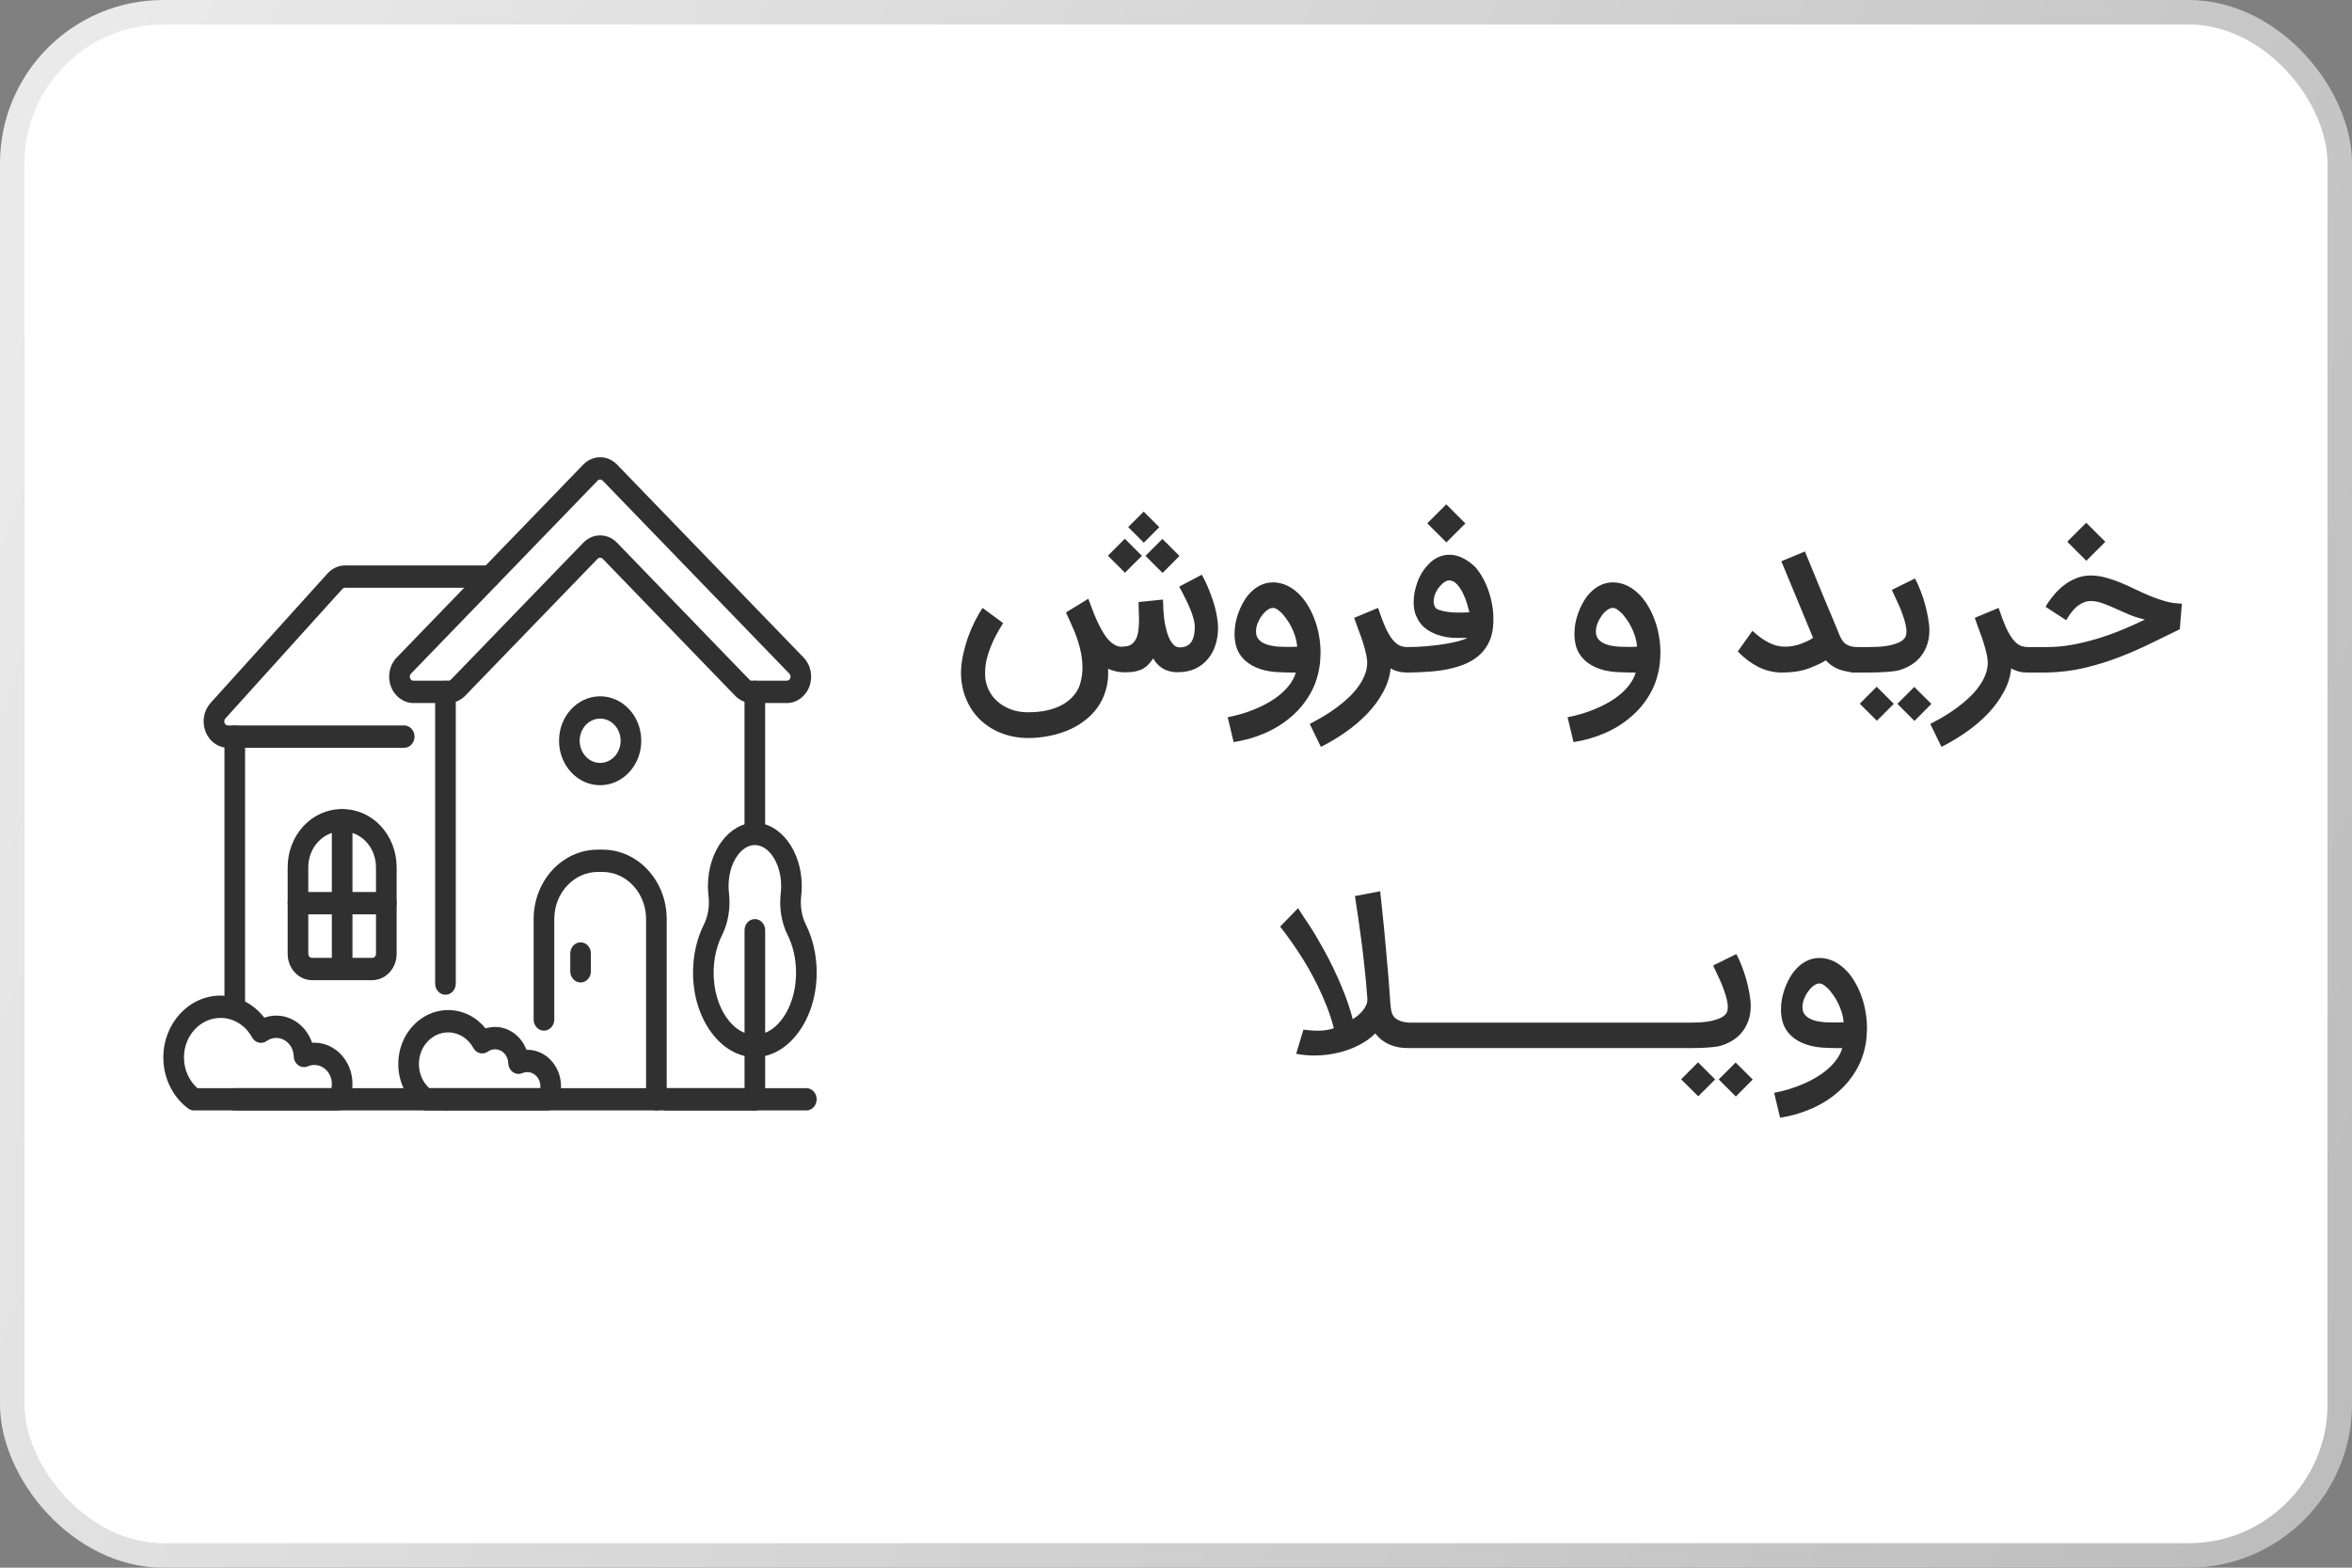 <svg width="144" height="96" viewBox="0 0 144 96" fill="none" xmlns="http://www.w3.org/2000/svg">
<rect x="0" y="0" width="144" height="96" fill="#808080" stroke="none"/>
<rect x="0.75" y="0.75" width="142.5" height="94.5" rx="9.25" fill="white" stroke="url(#paint0_linear_15_61670)" stroke-width="1.5"/>
<path fill-rule="evenodd" clip-rule="evenodd" d="M29.992 34.627H21.125C20.722 34.627 20.337 34.803 20.056 35.114C19.019 36.262 15.056 40.649 12.892 43.046C12.472 43.511 12.351 44.203 12.584 44.802C12.817 45.402 13.36 45.791 13.961 45.791H24.748C25.096 45.791 25.379 45.485 25.379 45.108C25.379 44.731 25.096 44.425 24.748 44.425H13.961C13.868 44.425 13.784 44.365 13.748 44.272C13.712 44.179 13.731 44.072 13.796 44L20.959 36.069C21.003 36.02 21.063 35.993 21.125 35.993H29.992C30.341 35.993 30.624 35.687 30.624 35.31C30.624 34.933 30.341 34.627 29.992 34.627Z" fill="#303030"/>
<path fill-rule="evenodd" clip-rule="evenodd" d="M14.374 68H27.273C27.622 68 27.905 67.694 27.905 67.317C27.905 66.94 27.622 66.634 27.273 66.634H14.374C14.026 66.634 13.742 66.94 13.742 67.317C13.742 67.694 14.026 68 14.374 68ZM13.742 45.108V61.775C13.742 62.152 14.026 62.458 14.374 62.458C14.722 62.458 15.005 62.152 15.005 61.775V45.108C15.005 44.731 14.722 44.425 14.374 44.425C14.026 44.425 13.742 44.731 13.742 45.108ZM24.284 53.107C24.284 52.163 23.937 51.258 23.32 50.591C22.703 49.923 21.866 49.548 20.993 49.548C20.963 49.548 20.933 49.548 20.902 49.548C20.029 49.548 19.192 49.923 18.575 50.591C17.958 51.258 17.612 52.163 17.612 53.107C17.612 54.929 17.612 57.168 17.612 58.406C17.612 59.298 18.281 60.022 19.106 60.022H22.789C23.615 60.022 24.284 59.298 24.284 58.406V53.107ZM23.02 53.107V58.406C23.02 58.544 22.917 58.656 22.789 58.656H19.106C18.978 58.656 18.875 58.544 18.875 58.406V53.107C18.875 52.526 19.088 51.968 19.468 51.557C19.849 51.145 20.364 50.914 20.902 50.914H20.993C21.531 50.914 22.047 51.145 22.427 51.557C22.807 51.968 23.02 52.526 23.02 53.107Z" fill="#303030"/>
<path fill-rule="evenodd" clip-rule="evenodd" d="M18.243 55.991H23.652C24 55.991 24.283 55.685 24.283 55.308C24.283 54.931 24 54.625 23.652 54.625H18.243C17.894 54.625 17.611 54.931 17.611 55.308C17.611 55.685 17.894 55.991 18.243 55.991Z" fill="#303030"/>
<path fill-rule="evenodd" clip-rule="evenodd" d="M21.58 58.692V50.231C21.58 49.854 21.297 49.548 20.948 49.548C20.599 49.548 20.316 49.854 20.316 50.231V58.692C20.316 59.069 20.599 59.375 20.948 59.375C21.297 59.375 21.58 59.069 21.58 58.692ZM27.273 68H46.214C46.563 68 46.846 67.694 46.846 67.317C46.846 66.94 46.563 66.634 46.214 66.634H27.273C26.925 66.634 26.642 66.94 26.642 67.317C26.642 67.694 26.925 68 27.273 68ZM26.642 42.368V60.232C26.642 60.609 26.925 60.915 27.273 60.915C27.622 60.915 27.905 60.609 27.905 60.232V42.368C27.905 41.991 27.622 41.685 27.273 41.685C26.925 41.685 26.642 41.991 26.642 42.368ZM46.846 50.826V42.368C46.846 41.991 46.563 41.685 46.214 41.685C45.866 41.685 45.582 41.991 45.582 42.368V50.826C45.582 51.203 45.866 51.509 46.214 51.509C46.563 51.509 46.846 51.203 46.846 50.826Z" fill="#303030"/>
<path fill-rule="evenodd" clip-rule="evenodd" d="M43.096 56.614C42.678 57.444 42.43 58.46 42.43 59.558C42.43 62.46 44.179 64.737 46.215 64.737C48.252 64.737 50.001 62.46 50.001 59.558C50.001 58.461 49.752 57.445 49.336 56.614C49.336 56.614 49.335 56.613 49.335 56.613C49.08 56.107 48.982 55.476 49.054 54.861C49.054 54.861 49.054 54.86 49.054 54.859C49.076 54.664 49.088 54.464 49.088 54.261C49.088 52.076 47.748 50.383 46.215 50.383C44.682 50.383 43.343 52.076 43.343 54.261C43.343 54.465 43.354 54.666 43.378 54.861C43.45 55.476 43.351 56.108 43.096 56.614ZM44.206 57.268C44.581 56.522 44.737 55.595 44.631 54.689C44.631 54.688 44.63 54.687 44.63 54.686C44.614 54.548 44.606 54.406 44.606 54.261C44.606 53.407 44.882 52.644 45.331 52.174C45.58 51.914 45.883 51.749 46.215 51.749C46.548 51.749 46.85 51.914 47.1 52.174C47.548 52.644 47.825 53.407 47.825 54.261C47.825 54.407 47.816 54.552 47.8 54.692C47.694 55.595 47.85 56.521 48.226 57.267C48.549 57.912 48.737 58.704 48.737 59.558C48.737 60.842 48.314 61.988 47.639 62.694C47.238 63.113 46.749 63.37 46.215 63.37C45.681 63.37 45.192 63.113 44.792 62.694C44.116 61.988 43.693 60.842 43.693 59.558C43.693 58.704 43.881 57.913 44.206 57.268Z" fill="#303030"/>
<path fill-rule="evenodd" clip-rule="evenodd" d="M45.584 56.964V67.317C45.584 67.694 45.867 68 46.215 68C46.564 68 46.847 67.694 46.847 67.317V56.964C46.847 56.587 46.564 56.281 46.215 56.281C45.867 56.281 45.584 56.587 45.584 56.964ZM40.819 67.317V56.281C40.819 53.933 39.059 52.029 36.888 52.029C36.793 52.029 36.697 52.029 36.602 52.029C34.431 52.029 32.672 53.933 32.672 56.281C32.672 60.338 32.672 62.431 32.672 62.431C32.672 62.808 32.955 63.114 33.303 63.114C33.652 63.114 33.935 62.808 33.935 62.431V56.281C33.935 54.688 35.129 53.396 36.602 53.395H36.888C38.361 53.396 39.556 54.688 39.556 56.281V67.317C39.556 67.694 39.839 68 40.187 68C40.536 68 40.819 67.694 40.819 67.317Z" fill="#303030"/>
<path fill-rule="evenodd" clip-rule="evenodd" d="M34.914 58.388V59.481C34.914 59.858 35.197 60.164 35.546 60.164C35.895 60.164 36.177 59.858 36.177 59.481V58.388C36.177 58.011 35.895 57.705 35.546 57.705C35.197 57.705 34.914 58.011 34.914 58.388ZM27.45 43.051C27.835 43.051 28.205 42.891 28.483 42.603L36.585 34.221C36.674 34.129 36.815 34.129 36.904 34.221L45.006 42.603C45.284 42.891 45.654 43.051 46.039 43.051H48.168C48.779 43.051 49.328 42.65 49.555 42.037C49.782 41.424 49.642 40.724 49.201 40.267C46.209 37.171 39.765 30.505 37.777 28.448C37.199 27.851 36.289 27.851 35.711 28.448L24.287 40.267C23.847 40.724 23.706 41.424 23.934 42.037C24.161 42.65 24.71 43.051 25.32 43.051H27.45ZM27.45 41.685H25.32C25.226 41.685 25.141 41.623 25.106 41.529C25.071 41.434 25.093 41.325 25.161 41.254L36.585 29.436C36.674 29.343 36.815 29.343 36.904 29.436L48.328 41.254C48.396 41.325 48.418 41.434 48.383 41.529C48.347 41.623 48.263 41.685 48.168 41.685H46.039C45.979 41.685 45.922 41.661 45.879 41.616L37.777 33.234C37.199 32.636 36.289 32.636 35.711 33.234L27.61 41.616C27.567 41.661 27.509 41.685 27.45 41.685Z" fill="#303030"/>
<path fill-rule="evenodd" clip-rule="evenodd" d="M36.744 42.639C35.355 42.639 34.227 43.859 34.227 45.361C34.227 46.864 35.355 48.084 36.744 48.084C38.133 48.084 39.261 46.864 39.261 45.361C39.261 43.859 38.133 42.639 36.744 42.639ZM36.744 44.005C37.436 44.005 37.998 44.613 37.998 45.361C37.998 46.11 37.436 46.718 36.744 46.718C36.052 46.718 35.49 46.11 35.49 45.361C35.49 44.613 36.052 44.005 36.744 44.005ZM11.52 67.88C11.625 67.958 11.75 68 11.878 68H20.709C20.931 68 21.138 67.873 21.251 67.666C21.46 67.288 21.58 66.847 21.58 66.376C21.58 64.982 20.533 63.85 19.245 63.85C19.198 63.85 19.152 63.852 19.106 63.855C18.779 62.886 17.92 62.193 16.912 62.193C16.658 62.193 16.413 62.237 16.184 62.319C15.541 61.492 14.579 60.967 13.503 60.967C11.57 60.967 10 62.665 10 64.756C10 66.052 10.602 67.196 11.52 67.88ZM12.088 66.634C11.584 66.189 11.263 65.513 11.263 64.756C11.263 63.419 12.267 62.334 13.503 62.334C14.324 62.334 15.043 62.813 15.433 63.527C15.521 63.688 15.666 63.802 15.835 63.845C16.003 63.886 16.18 63.852 16.324 63.749C16.493 63.629 16.695 63.559 16.912 63.559C17.492 63.559 17.966 64.06 17.983 64.684C17.989 64.907 18.095 65.113 18.267 65.235C18.44 65.358 18.657 65.381 18.848 65.298C18.971 65.246 19.105 65.216 19.245 65.216C19.836 65.216 20.317 65.736 20.317 66.376C20.317 66.464 20.307 66.551 20.29 66.634H12.088ZM25.709 67.88C25.814 67.958 25.938 68 26.066 68H33.516C33.738 68 33.945 67.873 34.058 67.666C34.243 67.332 34.349 66.941 34.349 66.523C34.349 65.288 33.423 64.285 32.281 64.285C32.264 64.285 32.247 64.286 32.23 64.286C31.924 63.467 31.18 62.888 30.313 62.888C30.111 62.888 29.916 62.919 29.732 62.977C29.172 62.288 28.351 61.853 27.437 61.853C25.752 61.853 24.384 63.334 24.384 65.157C24.384 66.286 24.908 67.284 25.709 67.88ZM26.279 66.634C25.892 66.278 25.647 65.748 25.647 65.157C25.647 64.088 26.449 63.22 27.437 63.22C28.094 63.22 28.669 63.603 28.98 64.174C29.068 64.335 29.213 64.449 29.382 64.492C29.55 64.534 29.727 64.499 29.872 64.397C29.998 64.306 30.15 64.254 30.313 64.254C30.749 64.254 31.105 64.63 31.117 65.099C31.124 65.322 31.23 65.528 31.402 65.65C31.575 65.772 31.791 65.796 31.983 65.714C32.075 65.674 32.176 65.652 32.281 65.652C32.725 65.652 33.086 66.042 33.086 66.523C33.086 66.56 33.084 66.597 33.08 66.634H26.279ZM40.771 68H49.368C49.717 68 50 67.694 50 67.317C50 66.94 49.717 66.634 49.368 66.634H40.771C40.422 66.634 40.139 66.94 40.139 67.317C40.139 67.694 40.422 68 40.771 68Z" fill="#303030"/>
<path d="M73.583 35.193C73.608 35.238 73.648 35.317 73.705 35.43C73.766 35.544 73.833 35.684 73.906 35.85C73.979 36.017 74.054 36.203 74.131 36.41C74.212 36.617 74.285 36.834 74.35 37.062C74.415 37.289 74.468 37.524 74.509 37.768C74.553 38.007 74.576 38.243 74.576 38.474C74.572 38.847 74.515 39.198 74.405 39.527C74.3 39.852 74.141 40.136 73.93 40.379C73.723 40.623 73.468 40.815 73.163 40.957C72.859 41.095 72.506 41.164 72.104 41.164C71.909 41.164 71.735 41.142 71.581 41.097C71.427 41.057 71.289 40.998 71.167 40.921C71.045 40.844 70.938 40.755 70.844 40.653C70.755 40.552 70.676 40.44 70.607 40.318C70.517 40.444 70.426 40.56 70.333 40.665C70.24 40.771 70.128 40.862 69.998 40.939C69.872 41.012 69.72 41.069 69.542 41.11C69.363 41.15 69.146 41.17 68.89 41.17C68.659 41.17 68.456 41.148 68.282 41.103C68.107 41.059 67.961 41.008 67.843 40.951C67.868 41.438 67.819 41.881 67.697 42.278C67.58 42.68 67.405 43.037 67.174 43.35C66.947 43.662 66.675 43.934 66.358 44.165C66.046 44.401 65.703 44.593 65.329 44.743C64.96 44.894 64.573 45.005 64.167 45.078C63.765 45.155 63.363 45.194 62.962 45.194C62.365 45.194 61.815 45.094 61.312 44.896C60.809 44.701 60.373 44.425 60.003 44.068C59.638 43.715 59.352 43.289 59.145 42.79C58.938 42.294 58.835 41.745 58.835 41.14C58.847 40.787 58.892 40.43 58.969 40.069C59.05 39.703 59.151 39.35 59.273 39.01C59.395 38.669 59.533 38.346 59.687 38.042C59.841 37.737 59.997 37.465 60.156 37.226L61.416 38.157C61.273 38.385 61.136 38.62 61.002 38.864C60.872 39.107 60.756 39.356 60.655 39.612C60.553 39.864 60.47 40.121 60.405 40.385C60.344 40.649 60.314 40.915 60.314 41.183C60.302 41.519 60.356 41.834 60.478 42.126C60.6 42.422 60.776 42.68 61.008 42.899C61.243 43.122 61.523 43.297 61.848 43.423C62.176 43.553 62.54 43.617 62.937 43.617C63.376 43.617 63.771 43.577 64.124 43.496C64.481 43.414 64.792 43.299 65.055 43.149C65.319 42.999 65.54 42.82 65.719 42.613C65.897 42.41 66.029 42.183 66.115 41.931C66.228 41.554 66.281 41.181 66.273 40.811C66.265 40.442 66.214 40.073 66.121 39.703C66.031 39.334 65.91 38.967 65.755 38.602C65.601 38.236 65.437 37.871 65.263 37.506L66.632 36.666C66.689 36.812 66.756 36.991 66.833 37.202C66.91 37.413 66.997 37.632 67.095 37.859C67.196 38.086 67.306 38.312 67.423 38.535C67.545 38.758 67.677 38.955 67.819 39.125C67.961 39.292 68.115 39.419 68.282 39.509C68.448 39.598 68.629 39.624 68.823 39.588C69.026 39.584 69.186 39.533 69.304 39.436C69.426 39.338 69.519 39.212 69.584 39.058C69.649 38.9 69.69 38.721 69.706 38.523C69.726 38.32 69.736 38.111 69.736 37.896L69.706 36.867L71.197 36.715C71.205 36.812 71.212 36.906 71.216 36.995C71.22 37.072 71.222 37.151 71.222 37.232C71.226 37.313 71.23 37.38 71.234 37.433C71.238 37.526 71.248 37.646 71.264 37.792C71.28 37.938 71.305 38.093 71.337 38.255C71.37 38.417 71.41 38.581 71.459 38.748C71.508 38.914 71.569 39.064 71.642 39.198C71.715 39.328 71.798 39.436 71.891 39.521C71.989 39.602 72.1 39.643 72.226 39.643C72.543 39.643 72.776 39.537 72.926 39.326C73.076 39.111 73.151 38.801 73.151 38.395C73.151 38.241 73.125 38.07 73.072 37.883C73.023 37.693 72.954 37.492 72.865 37.281C72.78 37.07 72.678 36.851 72.561 36.623C72.447 36.392 72.325 36.159 72.195 35.923L73.583 35.193ZM69.913 34.036L68.878 35.071L67.831 34.03L68.866 32.99L69.913 34.036ZM72.214 34.043L71.179 35.084L70.132 34.036L71.167 33.002L72.214 34.043ZM69.073 32.277L70.022 31.328L70.978 32.283L70.029 33.233L69.073 32.277ZM77.928 37.226C77.823 37.226 77.709 37.271 77.588 37.36C77.466 37.449 77.354 37.565 77.253 37.707C77.151 37.845 77.066 37.999 76.997 38.17C76.932 38.34 76.9 38.506 76.9 38.669C76.9 38.839 76.938 38.981 77.015 39.095C77.097 39.204 77.198 39.294 77.32 39.363C77.445 39.432 77.585 39.484 77.74 39.521C77.898 39.553 78.054 39.578 78.208 39.594C78.294 39.598 78.387 39.602 78.488 39.606C78.59 39.61 78.693 39.612 78.799 39.612C78.908 39.612 79.016 39.612 79.121 39.612C79.227 39.612 79.326 39.608 79.42 39.6C79.399 39.373 79.357 39.158 79.292 38.955C79.227 38.752 79.15 38.563 79.061 38.389C78.975 38.214 78.88 38.058 78.775 37.92C78.673 37.778 78.578 37.656 78.488 37.555V37.561C78.419 37.488 78.334 37.415 78.233 37.342C78.135 37.265 78.034 37.226 77.928 37.226ZM75.165 43.922C75.761 43.804 76.299 43.646 76.778 43.447C77.261 43.252 77.679 43.033 78.032 42.79C78.385 42.546 78.671 42.286 78.89 42.01C79.113 41.734 79.261 41.459 79.335 41.183C79.233 41.183 79.128 41.183 79.018 41.183C78.908 41.183 78.799 41.181 78.689 41.176C78.58 41.172 78.474 41.168 78.373 41.164C78.271 41.164 78.182 41.16 78.105 41.152C77.654 41.12 77.249 41.024 76.888 40.866C76.526 40.708 76.236 40.493 76.017 40.221C75.863 40.026 75.751 39.809 75.682 39.57C75.617 39.33 75.585 39.079 75.585 38.815C75.585 38.608 75.603 38.399 75.64 38.188C75.68 37.977 75.735 37.772 75.804 37.573C75.877 37.37 75.96 37.179 76.054 37.001C76.147 36.822 76.248 36.66 76.358 36.514C76.577 36.234 76.821 36.023 77.088 35.881C77.356 35.735 77.636 35.662 77.928 35.662C78.557 35.662 79.132 35.942 79.651 36.502C79.838 36.709 80.004 36.944 80.15 37.208C80.3 37.468 80.426 37.748 80.528 38.048C80.633 38.344 80.712 38.654 80.765 38.979C80.822 39.304 80.85 39.633 80.85 39.965C80.85 40.067 80.846 40.168 80.838 40.27C80.834 40.371 80.828 40.468 80.82 40.562C80.747 41.252 80.556 41.874 80.248 42.43C79.939 42.986 79.546 43.469 79.067 43.879C78.592 44.293 78.05 44.632 77.442 44.896C76.837 45.159 76.2 45.342 75.53 45.444L75.165 43.922ZM86.189 41.183C86.141 41.183 86.078 41.181 86.001 41.176C85.924 41.176 85.838 41.168 85.745 41.152C85.656 41.136 85.558 41.11 85.453 41.073C85.347 41.041 85.244 40.992 85.142 40.927C85.09 41.438 84.933 41.927 84.674 42.394C84.418 42.865 84.094 43.305 83.7 43.715C83.306 44.125 82.864 44.5 82.373 44.841C81.886 45.182 81.385 45.48 80.87 45.736L80.188 44.33C80.472 44.184 80.758 44.025 81.046 43.855C81.33 43.684 81.602 43.502 81.862 43.307C82.121 43.116 82.363 42.913 82.586 42.698C82.813 42.483 83.008 42.26 83.17 42.029C83.337 41.801 83.467 41.566 83.56 41.323C83.657 41.079 83.706 40.83 83.706 40.574C83.706 40.541 83.704 40.509 83.7 40.477C83.7 40.44 83.698 40.406 83.694 40.373V40.379C83.665 40.152 83.617 39.923 83.548 39.691C83.483 39.456 83.412 39.229 83.335 39.01C83.258 38.79 83.18 38.581 83.103 38.383C83.026 38.18 82.961 37.997 82.909 37.835L84.37 37.226C84.528 37.701 84.676 38.094 84.814 38.407C84.956 38.715 85.098 38.961 85.24 39.144C85.382 39.322 85.526 39.448 85.672 39.521C85.822 39.59 85.987 39.624 86.165 39.624H86.196C86.305 39.624 86.407 39.647 86.5 39.691C86.597 39.732 86.68 39.789 86.749 39.862C86.823 39.931 86.879 40.014 86.92 40.111C86.96 40.205 86.981 40.304 86.981 40.41C86.981 40.519 86.96 40.621 86.92 40.714C86.879 40.807 86.823 40.89 86.749 40.964C86.68 41.032 86.597 41.085 86.5 41.122C86.403 41.162 86.299 41.183 86.189 41.183ZM85.339 40.404C85.339 40.294 85.36 40.193 85.4 40.099C85.441 40.002 85.498 39.919 85.571 39.85C85.644 39.781 85.729 39.726 85.826 39.685C85.92 39.645 86.021 39.624 86.131 39.624C86.52 39.624 86.908 39.608 87.293 39.576C87.683 39.543 88.044 39.501 88.377 39.448C88.713 39.395 89.01 39.336 89.265 39.271C89.521 39.202 89.712 39.133 89.838 39.064H89.217C88.985 39.064 88.758 39.046 88.535 39.01C88.316 38.969 88.109 38.912 87.914 38.839C87.719 38.762 87.541 38.669 87.379 38.559C87.216 38.446 87.078 38.316 86.965 38.17C86.863 38.04 86.768 37.869 86.678 37.658C86.593 37.447 86.551 37.185 86.551 36.873C86.551 36.711 86.563 36.55 86.587 36.392C86.644 36.063 86.729 35.763 86.843 35.491C86.96 35.215 87.105 34.972 87.275 34.761V34.767C87.478 34.503 87.703 34.304 87.951 34.17C88.202 34.036 88.466 33.97 88.742 33.97C89.022 33.97 89.3 34.041 89.576 34.183C89.856 34.325 90.109 34.511 90.337 34.743C90.503 34.933 90.653 35.15 90.787 35.394C90.921 35.633 91.035 35.891 91.128 36.167C91.225 36.439 91.3 36.723 91.353 37.019C91.406 37.315 91.432 37.612 91.432 37.908C91.432 37.993 91.43 38.08 91.426 38.17C91.422 38.259 91.416 38.344 91.408 38.425C91.363 38.819 91.26 39.162 91.098 39.454C90.939 39.742 90.736 39.987 90.489 40.19C90.241 40.393 89.955 40.56 89.631 40.69C89.31 40.815 88.965 40.915 88.596 40.988C88.227 41.061 87.841 41.11 87.439 41.134C87.038 41.162 86.632 41.179 86.222 41.183H86.118C86.009 41.183 85.907 41.162 85.814 41.122C85.721 41.081 85.64 41.026 85.571 40.957C85.498 40.884 85.441 40.801 85.4 40.708C85.36 40.614 85.339 40.513 85.339 40.404ZM88.742 35.54C88.669 35.536 88.588 35.558 88.499 35.607C88.409 35.656 88.322 35.725 88.237 35.814C88.151 35.899 88.072 35.999 87.999 36.112C87.926 36.226 87.87 36.346 87.829 36.471C87.792 36.593 87.774 36.719 87.774 36.849C87.778 36.974 87.813 37.092 87.878 37.202C87.902 37.246 87.955 37.287 88.036 37.324C88.121 37.356 88.219 37.386 88.328 37.415C88.438 37.439 88.551 37.459 88.669 37.476C88.787 37.492 88.894 37.502 88.992 37.506C89.154 37.514 89.324 37.516 89.503 37.512C89.685 37.508 89.84 37.502 89.965 37.494C89.929 37.348 89.878 37.167 89.813 36.952C89.748 36.733 89.665 36.522 89.564 36.319C89.462 36.112 89.343 35.934 89.204 35.783C89.071 35.633 88.916 35.552 88.742 35.54ZM89.716 32.052L88.553 33.215L87.385 32.046L88.547 30.884L89.716 32.052ZM98.737 37.226C98.632 37.226 98.518 37.271 98.396 37.36C98.274 37.449 98.163 37.565 98.061 37.707C97.96 37.845 97.875 37.999 97.806 38.17C97.741 38.34 97.708 38.506 97.708 38.669C97.708 38.839 97.747 38.981 97.824 39.095C97.905 39.204 98.007 39.294 98.128 39.363C98.254 39.432 98.394 39.484 98.548 39.521C98.707 39.553 98.863 39.578 99.017 39.594C99.102 39.598 99.196 39.602 99.297 39.606C99.398 39.61 99.502 39.612 99.608 39.612C99.717 39.612 99.825 39.612 99.93 39.612C100.036 39.612 100.135 39.608 100.228 39.6C100.208 39.373 100.165 39.158 100.101 38.955C100.036 38.752 99.959 38.563 99.869 38.389C99.784 38.214 99.689 38.058 99.583 37.92C99.482 37.778 99.386 37.656 99.297 37.555V37.561C99.228 37.488 99.143 37.415 99.041 37.342C98.944 37.265 98.843 37.226 98.737 37.226ZM95.974 43.922C96.57 43.804 97.108 43.646 97.587 43.447C98.07 43.252 98.487 43.033 98.841 42.79C99.194 42.546 99.48 42.286 99.699 42.01C99.922 41.734 100.07 41.459 100.143 41.183C100.042 41.183 99.936 41.183 99.827 41.183C99.717 41.183 99.608 41.181 99.498 41.176C99.388 41.172 99.283 41.168 99.181 41.164C99.08 41.164 98.991 41.16 98.913 41.152C98.463 41.12 98.057 41.024 97.696 40.866C97.335 40.708 97.045 40.493 96.826 40.221C96.671 40.026 96.56 39.809 96.491 39.57C96.426 39.33 96.394 39.079 96.394 38.815C96.394 38.608 96.412 38.399 96.448 38.188C96.489 37.977 96.544 37.772 96.613 37.573C96.686 37.37 96.769 37.179 96.862 37.001C96.956 36.822 97.057 36.66 97.167 36.514C97.386 36.234 97.629 36.023 97.897 35.881C98.165 35.735 98.445 35.662 98.737 35.662C99.366 35.662 99.94 35.942 100.46 36.502C100.646 36.709 100.813 36.944 100.959 37.208C101.109 37.468 101.235 37.748 101.336 38.048C101.442 38.344 101.521 38.654 101.574 38.979C101.63 39.304 101.659 39.633 101.659 39.965C101.659 40.067 101.655 40.168 101.647 40.27C101.643 40.371 101.636 40.468 101.628 40.562C101.555 41.252 101.365 41.874 101.056 42.43C100.748 42.986 100.354 43.469 99.875 43.879C99.4 44.293 98.859 44.632 98.25 44.896C97.645 45.159 97.008 45.342 96.339 45.444L95.974 43.922ZM109.093 41.183C108.59 41.183 108.111 41.069 107.656 40.842C107.206 40.614 106.786 40.298 106.396 39.892L107.291 38.632C107.66 38.969 108.005 39.215 108.326 39.369C108.646 39.523 108.953 39.6 109.245 39.6C109.314 39.6 109.391 39.598 109.476 39.594C109.561 39.586 109.649 39.576 109.738 39.563C109.827 39.547 109.912 39.529 109.994 39.509C110.079 39.488 110.154 39.466 110.219 39.442C110.292 39.413 110.367 39.383 110.444 39.35C110.525 39.318 110.6 39.285 110.669 39.253C110.742 39.217 110.807 39.182 110.864 39.15C110.921 39.117 110.968 39.087 111.004 39.058L109.062 34.371L110.505 33.769C110.647 34.122 110.815 34.532 111.01 34.998C111.176 35.4 111.377 35.889 111.613 36.465C111.852 37.041 112.128 37.701 112.441 38.444L112.538 38.681C112.591 38.819 112.645 38.947 112.702 39.064C112.759 39.178 112.83 39.277 112.915 39.363C113.005 39.444 113.116 39.509 113.25 39.557C113.388 39.602 113.563 39.624 113.774 39.624C113.879 39.624 113.979 39.645 114.072 39.685C114.169 39.726 114.252 39.781 114.321 39.85C114.394 39.919 114.451 40.002 114.492 40.099C114.536 40.193 114.559 40.294 114.559 40.404C114.559 40.513 114.536 40.617 114.492 40.714C114.451 40.807 114.394 40.888 114.321 40.957C114.252 41.026 114.169 41.081 114.072 41.122C113.979 41.162 113.879 41.183 113.774 41.183C113.518 41.183 113.289 41.162 113.086 41.122C112.883 41.085 112.7 41.035 112.538 40.97C112.38 40.901 112.238 40.821 112.112 40.732C111.99 40.639 111.881 40.539 111.783 40.434C111.665 40.515 111.515 40.598 111.333 40.684C111.15 40.765 110.972 40.84 110.797 40.909C110.562 41.002 110.3 41.071 110.012 41.116C109.724 41.16 109.417 41.183 109.093 41.183ZM115.947 43.1L114.912 44.135L113.865 43.094L114.9 42.053L115.947 43.1ZM118.248 43.106L117.213 44.147L116.166 43.1L117.201 42.065L118.248 43.106ZM112.678 40.404C112.678 40.294 112.698 40.193 112.739 40.099C112.779 40.002 112.836 39.919 112.909 39.85C112.978 39.781 113.059 39.726 113.153 39.685C113.246 39.645 113.348 39.624 113.457 39.624H114.133H114.425C114.624 39.624 114.835 39.618 115.058 39.606C115.281 39.59 115.494 39.561 115.697 39.521C115.904 39.476 116.091 39.417 116.257 39.344C116.424 39.267 116.547 39.17 116.628 39.052C116.689 38.963 116.72 38.843 116.72 38.693C116.724 38.543 116.704 38.379 116.659 38.2C116.618 38.021 116.561 37.835 116.488 37.64C116.419 37.441 116.344 37.25 116.263 37.068C116.182 36.881 116.101 36.707 116.02 36.544C115.943 36.378 115.878 36.238 115.825 36.124L117.243 35.424C117.353 35.619 117.46 35.855 117.566 36.13C117.675 36.402 117.771 36.684 117.852 36.977C117.933 37.269 117.998 37.557 118.047 37.841C118.099 38.125 118.126 38.377 118.126 38.596C118.126 38.989 118.059 39.34 117.925 39.649C117.771 40.006 117.554 40.3 117.274 40.531C116.994 40.759 116.661 40.929 116.275 41.043C116.158 41.075 116.01 41.099 115.831 41.116C115.657 41.136 115.478 41.15 115.295 41.158C115.113 41.17 114.938 41.176 114.772 41.176C114.61 41.181 114.484 41.183 114.395 41.183H113.512H113.457C113.348 41.183 113.246 41.162 113.153 41.122C113.059 41.081 112.978 41.026 112.909 40.957C112.836 40.888 112.779 40.807 112.739 40.714C112.698 40.617 112.678 40.513 112.678 40.404ZM124.184 41.183C124.135 41.183 124.072 41.181 123.995 41.176C123.918 41.176 123.833 41.168 123.739 41.152C123.65 41.136 123.553 41.11 123.447 41.073C123.342 41.041 123.238 40.992 123.137 40.927C123.084 41.438 122.928 41.927 122.668 42.394C122.412 42.865 122.088 43.305 121.694 43.715C121.3 44.125 120.858 44.5 120.367 44.841C119.88 45.182 119.379 45.48 118.864 45.736L118.182 44.33C118.466 44.184 118.752 44.025 119.04 43.855C119.324 43.684 119.596 43.502 119.856 43.307C120.116 43.116 120.357 42.913 120.58 42.698C120.807 42.483 121.002 42.26 121.164 42.029C121.331 41.801 121.461 41.566 121.554 41.323C121.651 41.079 121.7 40.83 121.7 40.574C121.7 40.541 121.698 40.509 121.694 40.477C121.694 40.44 121.692 40.406 121.688 40.373V40.379C121.66 40.152 121.611 39.923 121.542 39.691C121.477 39.456 121.406 39.229 121.329 39.01C121.252 38.79 121.175 38.581 121.098 38.383C121.02 38.18 120.956 37.997 120.903 37.835L122.364 37.226C122.522 37.701 122.67 38.094 122.808 38.407C122.95 38.715 123.092 38.961 123.234 39.144C123.376 39.322 123.52 39.448 123.666 39.521C123.816 39.59 123.981 39.624 124.159 39.624H124.19C124.299 39.624 124.401 39.647 124.494 39.691C124.591 39.732 124.675 39.789 124.744 39.862C124.817 39.931 124.873 40.014 124.914 40.111C124.955 40.205 124.975 40.304 124.975 40.41C124.975 40.519 124.955 40.621 124.914 40.714C124.873 40.807 124.817 40.89 124.744 40.964C124.675 41.032 124.591 41.085 124.494 41.122C124.397 41.162 124.293 41.183 124.184 41.183ZM123.333 40.404C123.333 40.294 123.354 40.193 123.394 40.099C123.435 40.002 123.492 39.919 123.565 39.85C123.638 39.781 123.723 39.726 123.82 39.685C123.914 39.645 124.015 39.624 124.125 39.624H125.33C125.833 39.624 126.344 39.578 126.864 39.484C127.387 39.387 127.907 39.261 128.422 39.107C128.938 38.949 129.441 38.768 129.932 38.565C130.423 38.362 130.887 38.153 131.326 37.938C130.977 37.861 130.652 37.76 130.352 37.634C130.051 37.504 129.767 37.378 129.5 37.257C129.232 37.135 128.974 37.029 128.727 36.94C128.479 36.851 128.233 36.806 127.99 36.806C127.848 36.806 127.714 36.833 127.588 36.885C127.467 36.934 127.353 36.997 127.247 37.074C127.142 37.151 127.047 37.236 126.961 37.33C126.88 37.423 126.807 37.514 126.742 37.603C126.681 37.689 126.631 37.766 126.59 37.835C126.549 37.904 126.521 37.953 126.505 37.981L125.239 37.159C125.377 36.916 125.541 36.68 125.732 36.453C125.922 36.222 126.133 36.017 126.365 35.838C126.6 35.656 126.854 35.512 127.126 35.406C127.398 35.297 127.686 35.242 127.99 35.242C128.302 35.242 128.613 35.284 128.921 35.37C129.23 35.451 129.534 35.554 129.834 35.68C130.139 35.806 130.443 35.944 130.747 36.094C131.052 36.24 131.358 36.378 131.667 36.508C131.979 36.634 132.293 36.741 132.61 36.83C132.927 36.916 133.251 36.96 133.584 36.964L133.456 38.535C132.888 38.807 132.295 39.095 131.679 39.399C131.062 39.703 130.417 39.986 129.743 40.245C129.069 40.505 128.365 40.722 127.631 40.897C126.896 41.071 126.129 41.166 125.33 41.183H124.173H124.125C124.015 41.183 123.914 41.162 123.82 41.122C123.723 41.081 123.638 41.026 123.565 40.957C123.492 40.884 123.435 40.801 123.394 40.708C123.354 40.614 123.333 40.513 123.333 40.404ZM128.897 33.178L127.734 34.341L126.566 33.172L127.728 32.01L128.897 33.178ZM85.536 62.43C85.665 62.499 85.793 62.547 85.919 62.576C86.045 62.6 86.165 62.616 86.278 62.624H86.266H86.321C86.426 62.624 86.526 62.645 86.619 62.685C86.716 62.726 86.8 62.783 86.869 62.856C86.942 62.925 86.999 63.006 87.039 63.099C87.084 63.193 87.106 63.294 87.106 63.404C87.106 63.513 87.084 63.617 87.039 63.714C86.999 63.807 86.942 63.888 86.869 63.957C86.8 64.026 86.716 64.081 86.619 64.122C86.526 64.162 86.426 64.183 86.321 64.183H86.266C86.161 64.183 86.025 64.177 85.858 64.164C85.692 64.152 85.513 64.116 85.323 64.055C85.132 63.998 84.939 63.909 84.744 63.787C84.55 63.665 84.369 63.497 84.203 63.282C83.915 63.57 83.576 63.811 83.186 64.006C82.801 64.205 82.391 64.355 81.957 64.457C81.526 64.562 81.086 64.621 80.636 64.633C80.189 64.645 79.763 64.611 79.357 64.53L79.802 63.05C79.952 63.071 80.104 63.087 80.258 63.099C80.416 63.111 80.573 63.117 80.727 63.117C80.885 63.113 81.041 63.101 81.196 63.081C81.354 63.056 81.51 63.018 81.664 62.965C81.547 62.511 81.403 62.066 81.232 61.632C81.062 61.194 80.877 60.774 80.678 60.372C80.484 59.97 80.281 59.589 80.07 59.228C79.859 58.867 79.65 58.532 79.443 58.224C79.24 57.915 79.047 57.637 78.864 57.39C78.682 57.138 78.519 56.923 78.377 56.744L79.473 55.612C79.627 55.86 79.838 56.182 80.106 56.58C80.374 56.978 80.676 57.481 81.013 58.09C81.228 58.475 81.429 58.863 81.616 59.252C81.802 59.638 81.973 60.015 82.127 60.384C82.281 60.754 82.417 61.111 82.535 61.456C82.653 61.801 82.748 62.121 82.821 62.417C82.93 62.344 83.04 62.263 83.15 62.174C83.259 62.081 83.356 61.981 83.442 61.876C83.531 61.766 83.6 61.653 83.649 61.535C83.701 61.417 83.724 61.293 83.716 61.163C83.671 60.526 83.616 59.914 83.551 59.325C83.49 58.737 83.425 58.179 83.356 57.651C83.287 57.12 83.219 56.623 83.15 56.16C83.081 55.693 83.016 55.263 82.955 54.87L84.501 54.577C84.501 54.586 84.513 54.699 84.537 54.918C84.562 55.137 84.592 55.43 84.629 55.795C84.669 56.156 84.712 56.572 84.757 57.043C84.801 57.513 84.846 58.004 84.89 58.516C84.939 59.027 84.984 59.54 85.024 60.056C85.065 60.571 85.099 61.056 85.128 61.51C85.144 61.725 85.179 61.91 85.231 62.064C85.284 62.215 85.388 62.336 85.542 62.43H85.536ZM85.45 63.404C85.45 63.294 85.472 63.193 85.517 63.099C85.562 63.006 85.621 62.925 85.694 62.856C85.767 62.783 85.852 62.726 85.949 62.685C86.047 62.645 86.15 62.624 86.26 62.624H91.787C91.892 62.624 91.992 62.645 92.085 62.685C92.182 62.726 92.266 62.783 92.335 62.856C92.408 62.925 92.464 63.006 92.505 63.099C92.55 63.193 92.572 63.294 92.572 63.404C92.572 63.513 92.55 63.617 92.505 63.714C92.464 63.807 92.408 63.888 92.335 63.957C92.266 64.026 92.182 64.081 92.085 64.122C91.992 64.162 91.892 64.183 91.787 64.183H86.254C86.148 64.183 86.047 64.162 85.949 64.122C85.852 64.081 85.767 64.026 85.694 63.957C85.621 63.888 85.562 63.807 85.517 63.714C85.472 63.617 85.45 63.513 85.45 63.404ZM90.974 63.404C90.974 63.294 90.996 63.193 91.041 63.099C91.085 63.006 91.144 62.925 91.217 62.856C91.29 62.783 91.375 62.726 91.473 62.685C91.57 62.645 91.674 62.624 91.783 62.624H97.31C97.416 62.624 97.515 62.645 97.608 62.685C97.706 62.726 97.789 62.783 97.858 62.856C97.931 62.925 97.988 63.006 98.028 63.099C98.073 63.193 98.095 63.294 98.095 63.404C98.095 63.513 98.073 63.617 98.028 63.714C97.988 63.807 97.931 63.888 97.858 63.957C97.789 64.026 97.706 64.081 97.608 64.122C97.515 64.162 97.416 64.183 97.31 64.183H91.777C91.672 64.183 91.57 64.162 91.473 64.122C91.375 64.081 91.29 64.026 91.217 63.957C91.144 63.888 91.085 63.807 91.041 63.714C90.996 63.617 90.974 63.513 90.974 63.404ZM96.497 63.404C96.497 63.294 96.519 63.193 96.564 63.099C96.609 63.006 96.668 62.925 96.741 62.856C96.814 62.783 96.899 62.726 96.996 62.685C97.094 62.645 97.197 62.624 97.307 62.624H102.834C102.939 62.624 103.039 62.645 103.132 62.685C103.229 62.726 103.312 62.783 103.381 62.856C103.454 62.925 103.511 63.006 103.552 63.099C103.596 63.193 103.619 63.294 103.619 63.404C103.619 63.513 103.596 63.617 103.552 63.714C103.511 63.807 103.454 63.888 103.381 63.957C103.312 64.026 103.229 64.081 103.132 64.122C103.039 64.162 102.939 64.183 102.834 64.183H97.301C97.195 64.183 97.094 64.162 96.996 64.122C96.899 64.081 96.814 64.026 96.741 63.957C96.668 63.888 96.609 63.807 96.564 63.714C96.519 63.617 96.497 63.513 96.497 63.404ZM105.009 66.1L103.974 67.135L102.927 66.094L103.962 65.053L105.009 66.1ZM107.31 66.106L106.275 67.147L105.228 66.1L106.263 65.065L107.31 66.106ZM101.741 63.404C101.741 63.294 101.761 63.193 101.801 63.099C101.842 63.002 101.899 62.919 101.972 62.85C102.041 62.781 102.122 62.726 102.215 62.685C102.309 62.645 102.41 62.624 102.52 62.624H103.195H103.487C103.686 62.624 103.897 62.618 104.121 62.606C104.344 62.59 104.557 62.561 104.76 62.521C104.967 62.476 105.153 62.417 105.32 62.344C105.486 62.267 105.61 62.17 105.691 62.052C105.752 61.963 105.782 61.843 105.782 61.693C105.786 61.543 105.766 61.379 105.721 61.2C105.681 61.021 105.624 60.835 105.551 60.64C105.482 60.441 105.407 60.25 105.326 60.068C105.245 59.881 105.163 59.707 105.082 59.544C105.005 59.378 104.94 59.238 104.887 59.124L106.306 58.424C106.415 58.619 106.523 58.855 106.628 59.13C106.738 59.402 106.833 59.684 106.914 59.977C106.996 60.269 107.061 60.557 107.109 60.841C107.162 61.125 107.188 61.377 107.188 61.596C107.188 61.989 107.121 62.34 106.987 62.649C106.833 63.006 106.616 63.3 106.336 63.531C106.056 63.759 105.723 63.929 105.338 64.043C105.22 64.075 105.072 64.099 104.894 64.116C104.719 64.136 104.541 64.15 104.358 64.158C104.175 64.17 104.001 64.177 103.834 64.177C103.672 64.181 103.546 64.183 103.457 64.183H102.574H102.52C102.41 64.183 102.309 64.162 102.215 64.122C102.122 64.081 102.041 64.026 101.972 63.957C101.899 63.888 101.842 63.807 101.801 63.714C101.761 63.617 101.741 63.513 101.741 63.404ZM111.384 60.226C111.278 60.226 111.164 60.271 111.043 60.36C110.921 60.449 110.809 60.565 110.708 60.707C110.606 60.845 110.521 60.999 110.452 61.17C110.387 61.34 110.355 61.506 110.355 61.669C110.355 61.839 110.393 61.981 110.47 62.095C110.552 62.204 110.653 62.294 110.775 62.363C110.901 62.432 111.041 62.484 111.195 62.521C111.353 62.553 111.509 62.578 111.664 62.594C111.749 62.598 111.842 62.602 111.944 62.606C112.045 62.61 112.148 62.612 112.254 62.612C112.364 62.612 112.471 62.612 112.577 62.612C112.682 62.612 112.781 62.608 112.875 62.6C112.855 62.373 112.812 62.158 112.747 61.955C112.682 61.752 112.605 61.563 112.516 61.389C112.43 61.214 112.335 61.058 112.23 60.92C112.128 60.778 112.033 60.656 111.944 60.555V60.561C111.875 60.488 111.789 60.415 111.688 60.342C111.59 60.265 111.489 60.226 111.384 60.226ZM108.62 66.922C109.217 66.804 109.754 66.646 110.233 66.447C110.716 66.252 111.134 66.033 111.487 65.79C111.84 65.546 112.126 65.286 112.345 65.01C112.568 64.734 112.717 64.459 112.79 64.183C112.688 64.183 112.583 64.183 112.473 64.183C112.364 64.183 112.254 64.181 112.144 64.177C112.035 64.172 111.929 64.168 111.828 64.164C111.726 64.164 111.637 64.16 111.56 64.152C111.11 64.12 110.704 64.024 110.343 63.866C109.981 63.708 109.691 63.493 109.472 63.221C109.318 63.026 109.206 62.809 109.137 62.57C109.072 62.33 109.04 62.079 109.04 61.815C109.04 61.608 109.058 61.399 109.095 61.188C109.135 60.977 109.19 60.772 109.259 60.573C109.332 60.37 109.415 60.179 109.509 60.001C109.602 59.822 109.704 59.66 109.813 59.514C110.032 59.234 110.276 59.023 110.544 58.881C110.811 58.735 111.091 58.662 111.384 58.662C112.012 58.662 112.587 58.942 113.106 59.502C113.293 59.709 113.459 59.944 113.605 60.208C113.755 60.468 113.881 60.748 113.983 61.048C114.088 61.344 114.167 61.654 114.22 61.979C114.277 62.304 114.305 62.633 114.305 62.965C114.305 63.067 114.301 63.168 114.293 63.27C114.289 63.371 114.283 63.468 114.275 63.562C114.202 64.252 114.011 64.874 113.703 65.43C113.394 65.986 113.001 66.469 112.522 66.879C112.047 67.293 111.505 67.632 110.897 67.896C110.292 68.159 109.655 68.342 108.985 68.444L108.62 66.922Z" fill="#303030"/>
<defs>
<linearGradient id="paint0_linear_15_61670" x1="4.981" y1="6.568" x2="151.488" y2="63.168" gradientUnits="userSpaceOnUse">
<stop stop-color="#EAEAEA"/>
<stop offset="1" stop-color="#BDBDBD"/>
</linearGradient>
</defs>
</svg>
